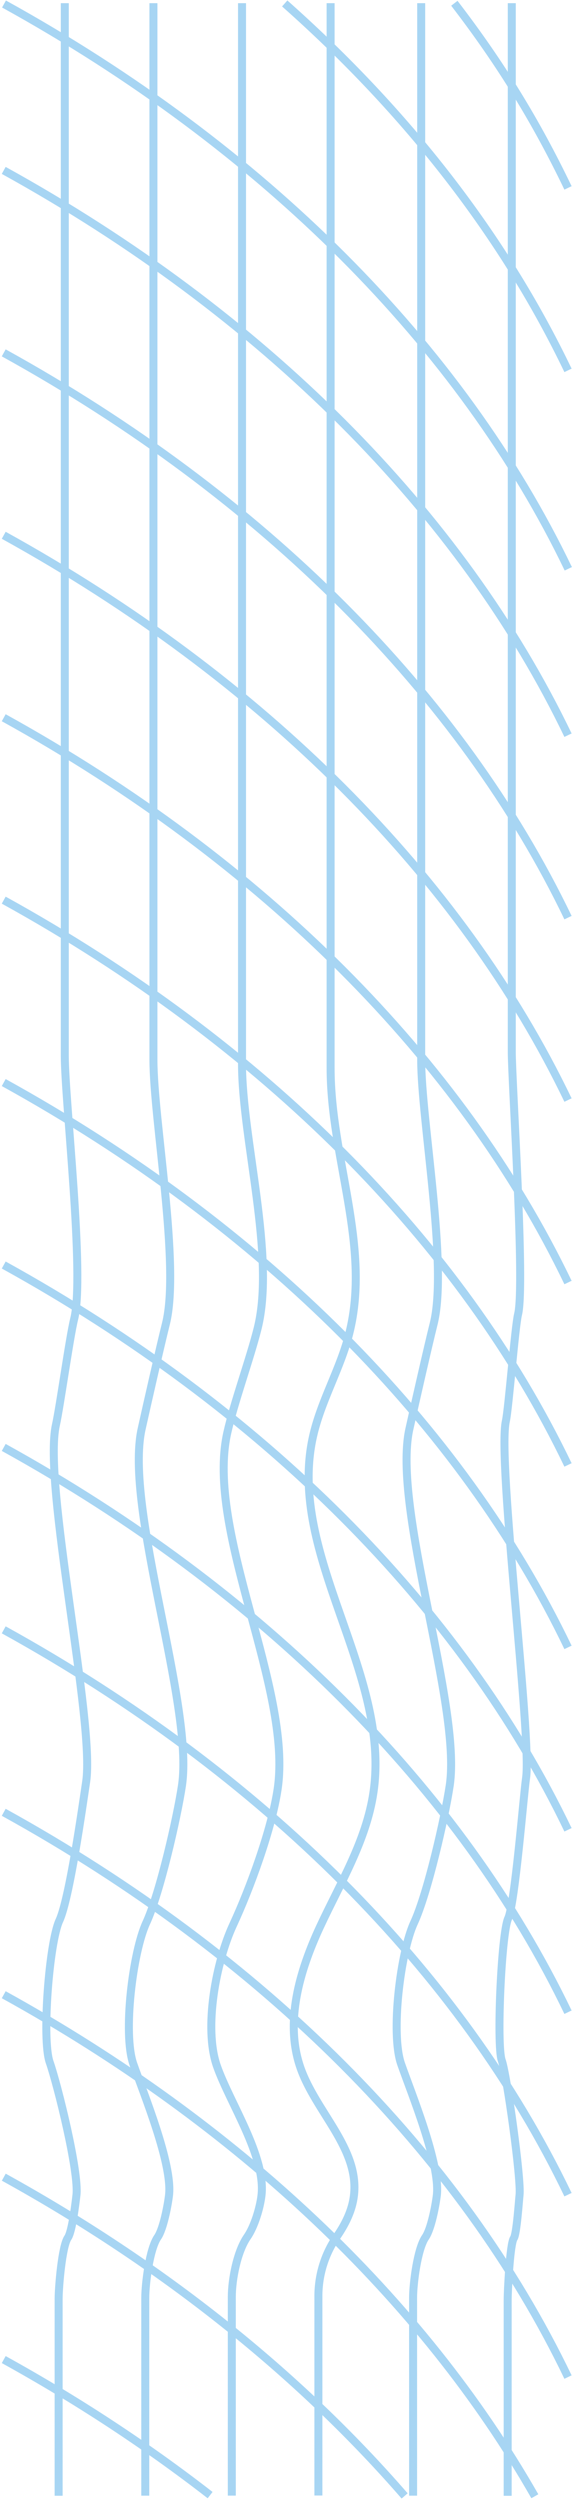 <svg width="286" height="1249" viewBox="0 0 286 1249" fill="none" xmlns="http://www.w3.org/2000/svg">
<path d="M255.889 1.585L255.889 525.523C255.889 540.51 262.624 642.154 259.028 656.661C257.544 662.601 254.29 703.908 252.949 709.893C248.525 729.701 266.02 868.311 263.023 888.415C261.825 896.435 257.487 951.106 254.091 958.417C250.694 965.728 248.183 1021.72 250.866 1029.36C253.463 1036.76 260.683 1088.87 259.77 1096.68C259.485 1099.2 258.343 1116.13 256.916 1118.21C254.918 1121.11 253.834 1145.21 253.834 1148.77L253.834 1246.92" stroke="#A7D5F3" stroke-width="4" stroke-miterlimit="10"/>
<path d="M210.597 1.585L210.597 529.566C210.597 559.518 224.067 632.284 216.847 661.299C213.879 673.179 207.372 701.874 204.718 713.823C195.871 753.461 230.831 851.815 224.866 892.025C222.469 908.063 213.793 945.988 207.029 960.61C200.237 975.232 195.214 1015.99 200.579 1031.23C205.745 1046.01 220.243 1081.17 218.417 1096.77C217.817 1101.8 215.591 1113.61 212.709 1117.77C208.713 1123.57 206.544 1140.82 206.544 1147.95L206.544 1246.85" stroke="#A7D5F3" stroke-width="4" stroke-miterlimit="10"/>
<path d="M32.397 1.585L32.397 527.556C32.397 550.014 42.5 637.242 37.078 658.991C34.851 667.902 29.971 702.902 27.973 711.858C21.324 741.581 47.551 860.063 43.071 890.22C41.273 902.238 34.766 948.547 29.686 959.514C24.606 970.48 20.839 1018.85 24.834 1030.29C28.715 1041.37 39.589 1085.01 38.219 1096.73C37.791 1100.5 36.079 1114.87 33.938 1117.98C30.942 1122.32 29.315 1143.02 29.315 1148.36L29.315 1246.9" stroke="#A7D5F3" stroke-width="4" stroke-miterlimit="10"/>
<path d="M76.719 1.585L76.719 529.566C76.719 559.518 90.189 632.284 82.969 661.299C80.001 673.179 73.494 701.874 70.84 713.823C61.993 753.461 96.953 851.815 90.989 892.025C88.591 908.063 79.915 945.988 73.151 960.61C66.388 975.232 61.336 1015.99 66.673 1031.23C71.839 1046.01 86.337 1081.17 84.51 1096.77C83.911 1101.8 81.685 1113.61 78.802 1117.77C74.807 1123.57 72.638 1140.82 72.638 1147.95L72.638 1246.85" stroke="#A7D5F3" stroke-width="4" stroke-miterlimit="10"/>
<path d="M121.012 1.585L121.012 531.599C121.012 569.045 137.85 627.349 128.831 663.629C125.121 678.479 116.988 700.846 113.649 715.81C102.575 765.341 146.298 843.59 138.82 893.853C135.852 913.889 125.007 943.452 116.531 961.729C108.055 980.006 101.776 1013.13 108.454 1032.21C114.933 1050.69 133.027 1077.36 130.744 1096.87C130.002 1103.13 127.205 1112.42 123.609 1117.61C118.614 1124.85 115.903 1138.68 115.903 1147.59L115.903 1246.83" stroke="#A7D5F3" stroke-width="4" stroke-miterlimit="10"/>
<path d="M165.305 1.585L165.305 533.633C165.305 578.572 185.511 622.437 174.694 665.937C170.271 683.757 160.482 699.818 156.486 717.752C143.215 777.199 195.671 835.32 186.709 895.612C183.142 919.669 170.128 940.848 159.939 962.781C149.779 984.713 142.245 1010.23 150.236 1033.1C157.999 1055.29 179.717 1073.45 176.977 1096.87C176.093 1104.38 172.725 1111.12 168.444 1117.36C162.451 1126.06 159.197 1136.46 159.197 1147.13L159.197 1246.78" stroke="#A7D5F3" stroke-width="4" stroke-miterlimit="10"/>
<path d="M227.178 1.631C250.495 31.948 268.246 61.077 284 93.885" stroke="#A7D5F3" stroke-width="4" stroke-miterlimit="10"/>
<path d="M142.359 1.722C204.09 56.485 251.893 118.17 284 185.042" stroke="#A7D5F3" stroke-width="4" stroke-miterlimit="10"/>
<path d="M2 2C131.169 73.281 230.629 172.777 284.14 284.176" stroke="#A7D5F3" stroke-width="4" stroke-miterlimit="10"/>
<path d="M1.86 85.135C131.029 156.416 230.489 255.912 284 367.311" stroke="#A7D5F3" stroke-width="4" stroke-miterlimit="10"/>
<path d="M1.86 176.292C131.029 247.573 230.489 347.07 284 458.469" stroke="#A7D5F3" stroke-width="4" stroke-miterlimit="10"/>
<path d="M1.86 267.426C131.029 338.707 230.489 438.203 284 549.603" stroke="#A7D5F3" stroke-width="4" stroke-miterlimit="10"/>
<path d="M1.86 358.584C131.029 429.865 230.489 529.361 284 640.76" stroke="#A7D5F3" stroke-width="4" stroke-miterlimit="10"/>
<path d="M1.86 449.718C131.058 520.999 230.517 620.472 284 731.895" stroke="#A7D5F3" stroke-width="4" stroke-miterlimit="10"/>
<path d="M1.86 540.853C131.058 612.156 230.517 711.63 284 823.052" stroke="#A7D5F3" stroke-width="4" stroke-miterlimit="10"/>
<path d="M1.86 632.01C131.058 703.291 230.517 802.764 284 914.187" stroke="#A7D5F3" stroke-width="4" stroke-miterlimit="10"/>
<path d="M1.86 723.144C131.058 794.448 230.517 893.922 284 1005.32" stroke="#A7D5F3" stroke-width="4" stroke-miterlimit="10"/>
<path d="M1.86 814.279C131.058 885.583 230.517 985.056 284 1096.48" stroke="#A7D5F3" stroke-width="4" stroke-miterlimit="10"/>
<path d="M1.86 905.436C131.058 976.717 230.517 1076.19 284 1187.61" stroke="#A7D5F3" stroke-width="4" stroke-miterlimit="10"/>
<path d="M1.86 996.571C118.7 1061.04 211.225 1148.59 267.418 1247.15" stroke="#A7D5F3" stroke-width="4" stroke-miterlimit="10"/>
<path d="M202.32 1246.99C149.18 1185.78 81.142 1131.46 1.889 1087.73" stroke="#A7D5F3" stroke-width="4" stroke-miterlimit="10"/>
<path d="M1.86 1178.86C38.819 1199.26 73.351 1221.95 105.058 1246.58" stroke="#A7D5F3" stroke-width="4" stroke-miterlimit="10"/>
</svg>
